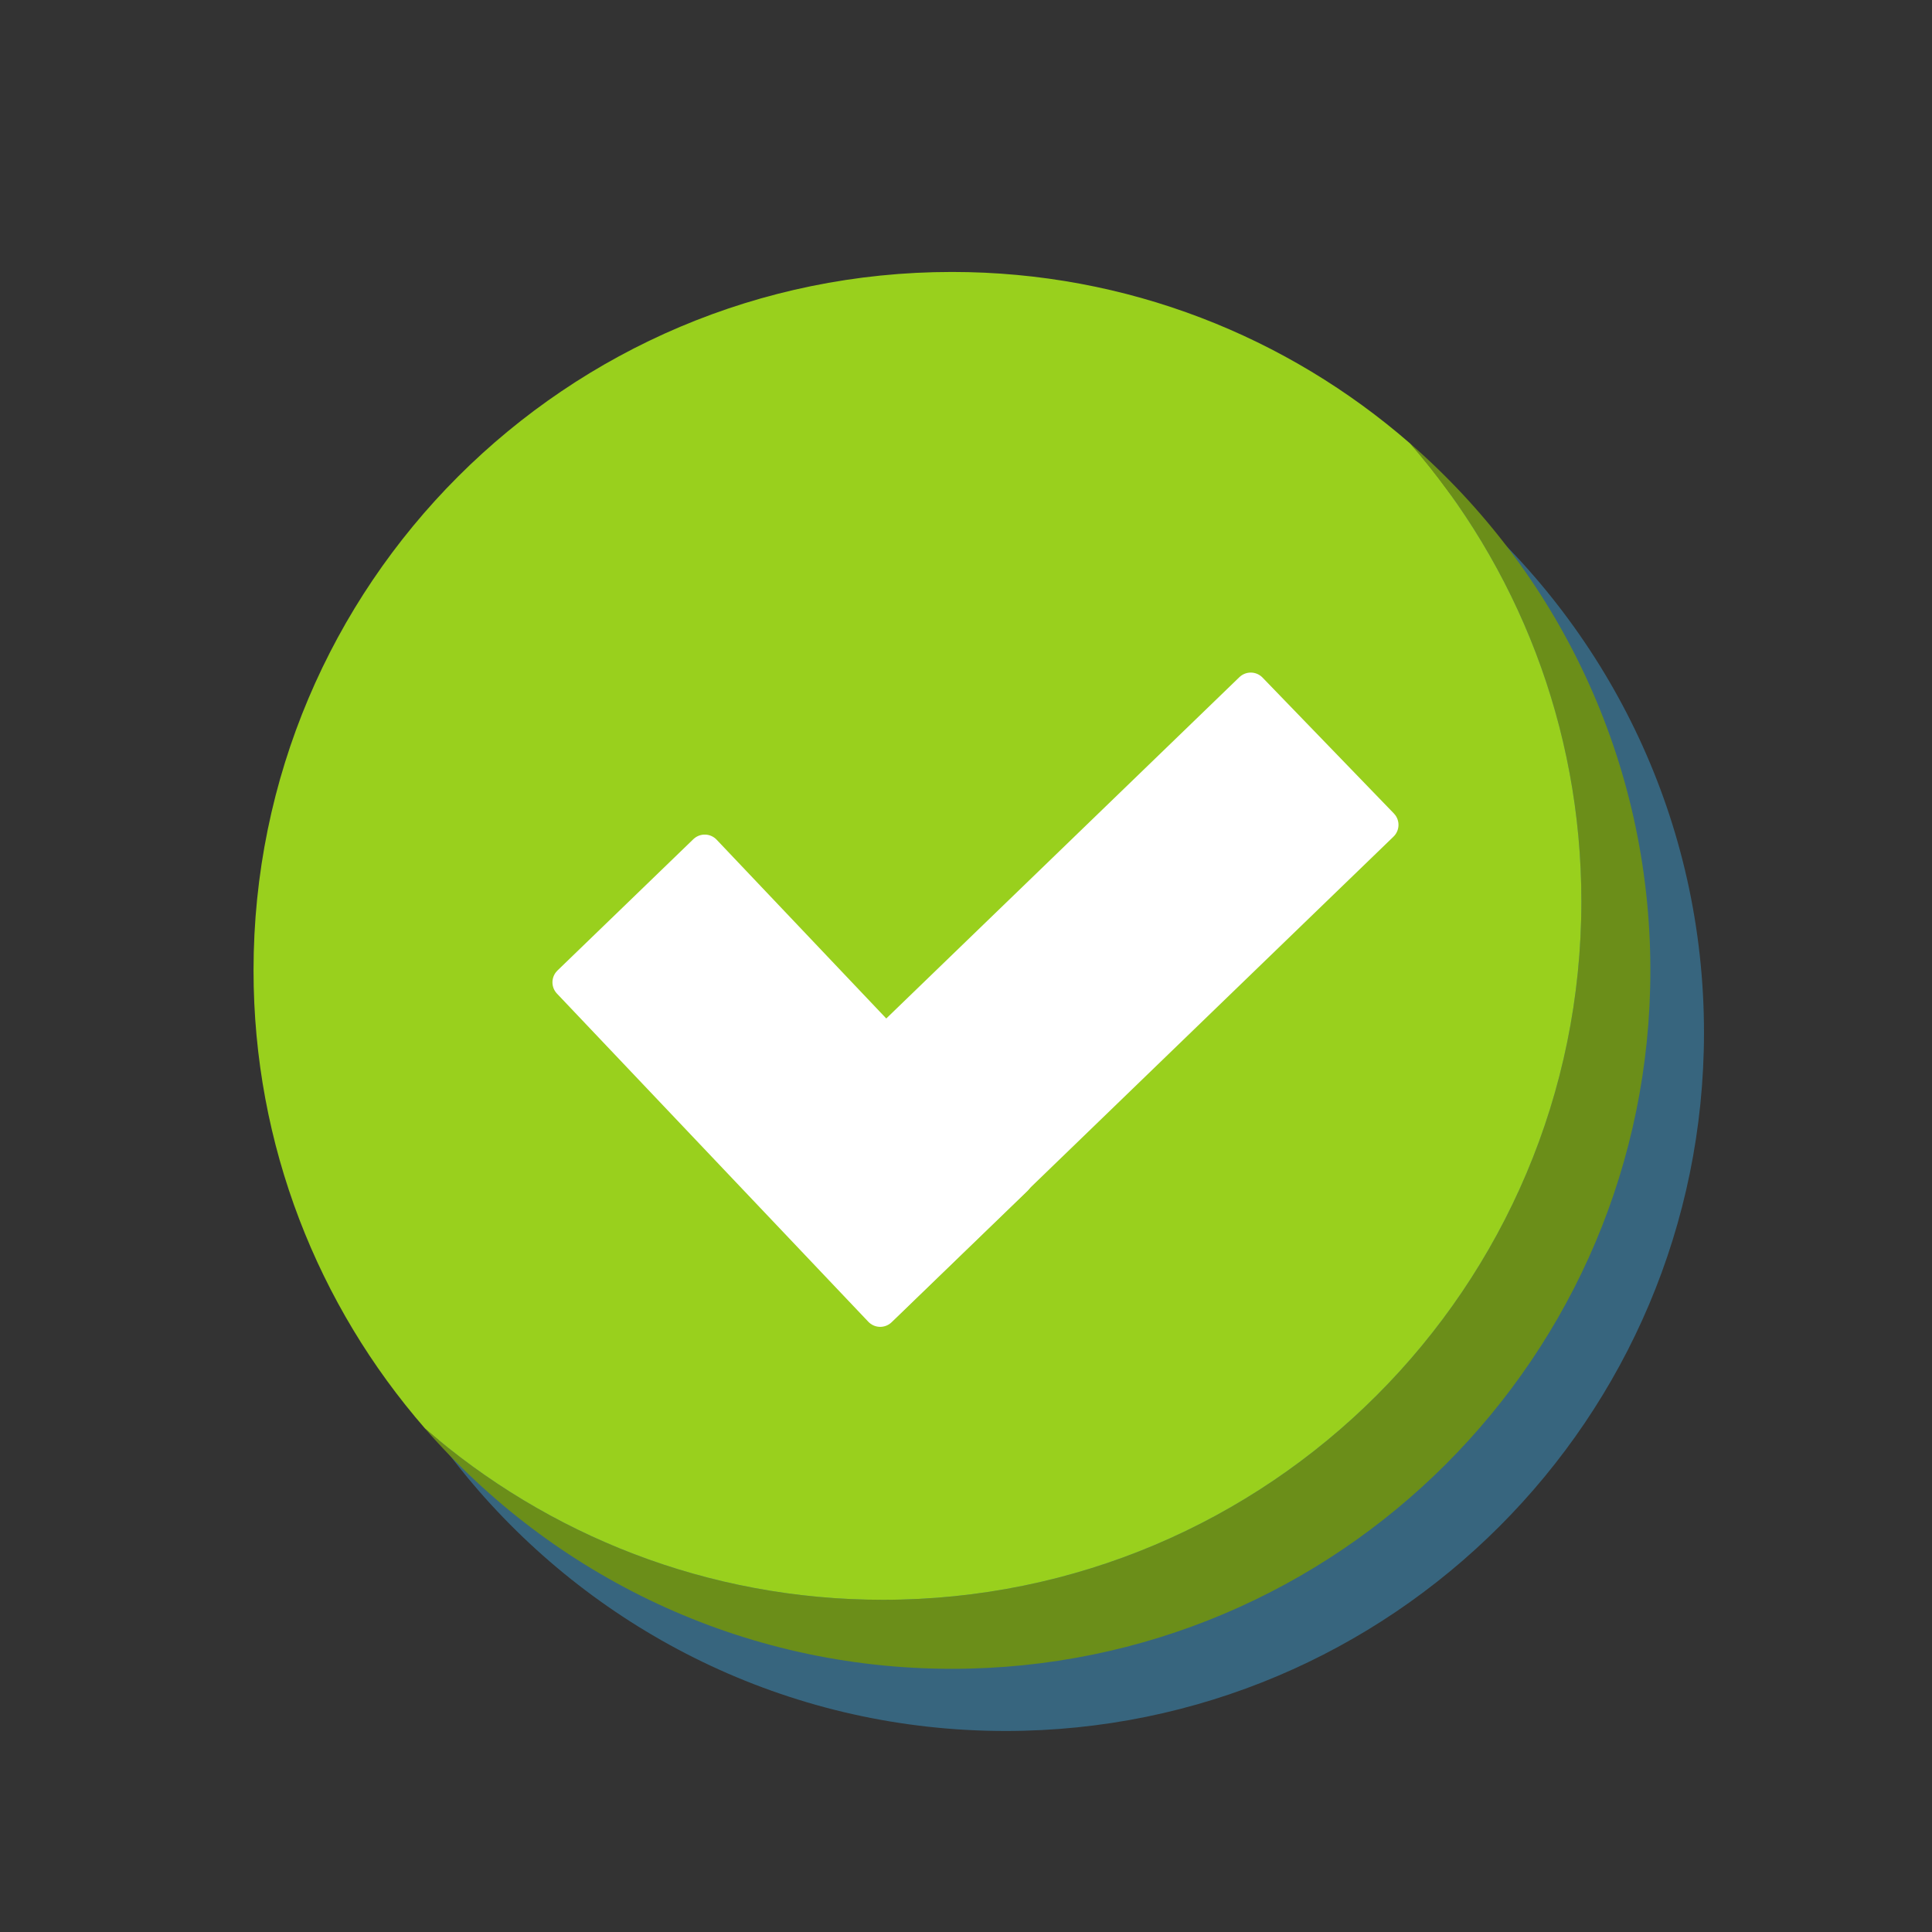<?xml version="1.0" encoding="utf-8"?>
<!-- Generator: Adobe Illustrator 16.0.4, SVG Export Plug-In . SVG Version: 6.00 Build 0)  -->
<!DOCTYPE svg PUBLIC "-//W3C//DTD SVG 1.1//EN" "http://www.w3.org/Graphics/SVG/1.1/DTD/svg11.dtd">
<svg version="1.1" xmlns="http://www.w3.org/2000/svg" xmlns:xlink="http://www.w3.org/1999/xlink" x="0px" y="0px" width="300px"
	 height="300px" viewBox="0 0 300 300" enable-background="new 0 0 300 300" xml:space="preserve">
<rect x="0" y="0" width="300" height="300" fill="#333333" stroke="none"/>
<g id="fond">
	<g id="btn-shadow">
		<path fill="#37657E" d="M227.27,78.5c-19.045-16.565-43.902-26.618-71.125-26.618C96.25,51.883,47.693,100.438,47.693,160.334
			c0,27.221,10.051,52.076,26.613,71.119c19.883,22.859,49.162,37.332,81.838,37.332c59.896,0,108.451-48.555,108.451-108.451
			C264.596,127.659,250.127,98.384,227.27,78.5z"/>
	</g>
	<g id="btn-down" display="none">
		<path display="inline" fill="#A30D0D" d="M227.27,78.5c16.562,19.042,26.612,43.899,26.612,71.119
			c0,59.896-48.556,108.451-108.451,108.451c-27.222,0-52.081-10.055-71.124-26.617c19.883,22.857,49.162,37.332,81.837,37.332
			c59.896,0,108.451-48.557,108.451-108.451C264.596,127.659,250.125,98.383,227.27,78.5z"/>
		<path display="inline" fill="#FF0000" d="M253.882,149.619c0-27.22-10.052-52.077-26.612-71.119
			c-19.045-16.565-43.901-26.618-71.125-26.618c-59.896,0-108.451,48.555-108.451,108.451c0,27.22,10.051,52.076,26.613,71.119
			c19.043,16.563,43.902,26.616,71.124,26.616C205.326,258.068,253.882,209.516,253.882,149.619z"/>
		
			<polygon display="inline" fill="#FFFFFF" stroke="#FFFFFF" stroke-width="5.088" stroke-linecap="round" stroke-linejoin="round" stroke-miterlimit="10" points="
			160.066,124.558 160.066,137.698 115.902,137.698 115.902,172.105 160.066,172.105 160.066,185.395 203.66,155.148 		"/>
	</g>
</g>
<g id="btn-ok-up">
	<g>
		<g id="btn-up_1_">
			<path fill="#6B8E19" d="M218.942,68.847c16.562,19.042,26.613,43.899,26.613,71.119c0,59.896-48.556,108.452-108.451,108.452
				c-27.222,0-52.081-10.055-71.124-26.618c19.883,22.858,49.162,37.332,81.838,37.332c59.896,0,108.451-48.556,108.451-108.451
				C256.27,118.005,241.799,88.729,218.942,68.847z"/>
			<path fill="#99D01D" d="M245.556,139.966c0-27.22-10.052-52.077-26.613-71.119c-19.044-16.565-43.901-26.618-71.124-26.618
				c-59.896,0-108.451,48.555-108.451,108.451c0,27.22,10.05,52.076,26.613,71.119c19.043,16.562,43.902,26.617,71.124,26.617
				C197,248.416,245.556,199.861,245.556,139.966z"/>
			<g id="Calque_2" display="none">
				<path display="inline" fill="#A30D0D" d="M225.306,82.155c16.562,19.042,26.612,43.899,26.612,71.119
					c0,59.896-48.557,108.452-108.45,108.452c-27.222,0-52.081-10.054-71.124-26.618c19.883,22.859,49.162,37.332,81.838,37.332
					c59.896,0,108.451-48.555,108.451-108.451C262.633,131.313,248.164,102.039,225.306,82.155z"/>
				<path display="inline" fill="#FF0000" d="M251.918,153.273c0-27.219-10.051-52.076-26.612-71.119
					c-19.044-16.565-43.902-26.618-71.124-26.618C94.287,55.538,45.73,104.093,45.73,163.988c0,27.221,10.051,52.077,26.613,71.119
					c19.043,16.564,43.902,26.618,71.124,26.618C203.363,261.726,251.918,213.17,251.918,153.273z"/>
				
					<polygon display="inline" fill="#FFFFFF" stroke="#FFFFFF" stroke-width="5.088" stroke-linecap="round" stroke-linejoin="round" stroke-miterlimit="10" points="
					158.103,128.213 158.103,141.353 113.938,141.353 113.938,175.761 158.103,175.761 158.103,189.047 201.697,158.803 				"/>
			</g>
		</g>
		<g>
			
				<rect x="150.89" y="101.064" transform="matrix(0.695 0.719 -0.719 0.695 162.013 -71.748)" fill="#FFFFFF" stroke="#FFFFFF" stroke-width="5.088" stroke-linecap="round" stroke-linejoin="round" stroke-miterlimit="10" width="29.348" height="107.998"/>
			
				<polygon fill="#FFFFFF" stroke="#FFFFFF" stroke-width="5.088" stroke-linecap="round" stroke-linejoin="round" stroke-miterlimit="10" points="
				157.78,183.095 136.677,203.489 88.328,152.533 109.432,132.138 			"/>
		</g>
	</g>
</g>
<g id="btn-ok-down" display="none">
	<g display="inline">
		<g id="btn-up_2_">
			<path fill="#6B8E19" d="M227.269,78.5c16.562,19.042,26.613,43.899,26.613,71.119c0,59.896-48.556,108.452-108.451,108.452
				c-27.222,0-52.081-10.055-71.124-26.618c19.883,22.858,49.162,37.332,81.838,37.332c59.896,0,108.451-48.556,108.451-108.451
				C264.596,127.659,250.125,98.383,227.269,78.5z"/>
			<path fill="#99D01D" d="M253.882,149.619c0-27.22-10.052-52.077-26.613-71.119c-19.044-16.565-43.901-26.618-71.124-26.618
				c-59.896,0-108.451,48.555-108.451,108.451c0,27.22,10.05,52.076,26.613,71.119c19.043,16.562,43.902,26.617,71.124,26.617
				C205.326,258.069,253.882,209.515,253.882,149.619z"/>
			<g id="Calque_2_1_" display="none">
				<path display="inline" fill="#A30D0D" d="M233.632,91.808c16.562,19.042,26.612,43.899,26.612,71.119
					c0,59.896-48.557,108.452-108.45,108.452c-27.222,0-52.081-10.054-71.124-26.618c19.883,22.859,49.162,37.332,81.838,37.332
					c59.896,0,108.451-48.555,108.451-108.451C270.959,140.967,256.49,111.692,233.632,91.808z"/>
				<path display="inline" fill="#FF0000" d="M260.244,162.927c0-27.219-10.051-52.076-26.612-71.119
					c-19.044-16.565-43.902-26.618-71.124-26.618c-59.895,0.001-108.451,48.556-108.451,108.452
					c0,27.221,10.051,52.077,26.613,71.119c19.043,16.564,43.902,26.618,71.124,26.618
					C211.689,271.379,260.244,222.823,260.244,162.927z"/>
				
					<polygon display="inline" fill="#FFFFFF" stroke="#FFFFFF" stroke-width="5.088" stroke-linecap="round" stroke-linejoin="round" stroke-miterlimit="10" points="
					166.429,137.867 166.429,151.006 122.265,151.006 122.265,185.414 166.429,185.414 166.429,198.7 210.023,168.456 				"/>
			</g>
		</g>
		<g>
			
				<rect x="159.216" y="110.718" transform="matrix(0.695 0.719 -0.719 0.695 171.495 -74.79)" fill="#FFFFFF" stroke="#FFFFFF" stroke-width="5.088" stroke-linecap="round" stroke-linejoin="round" stroke-miterlimit="10" width="29.348" height="107.998"/>
			
				<polygon fill="#FFFFFF" stroke="#FFFFFF" stroke-width="5.088" stroke-linecap="round" stroke-linejoin="round" stroke-miterlimit="10" points="
				166.106,192.748 145.003,213.143 96.654,162.187 117.758,141.791 			"/>
		</g>
	</g>
</g>
</svg>
